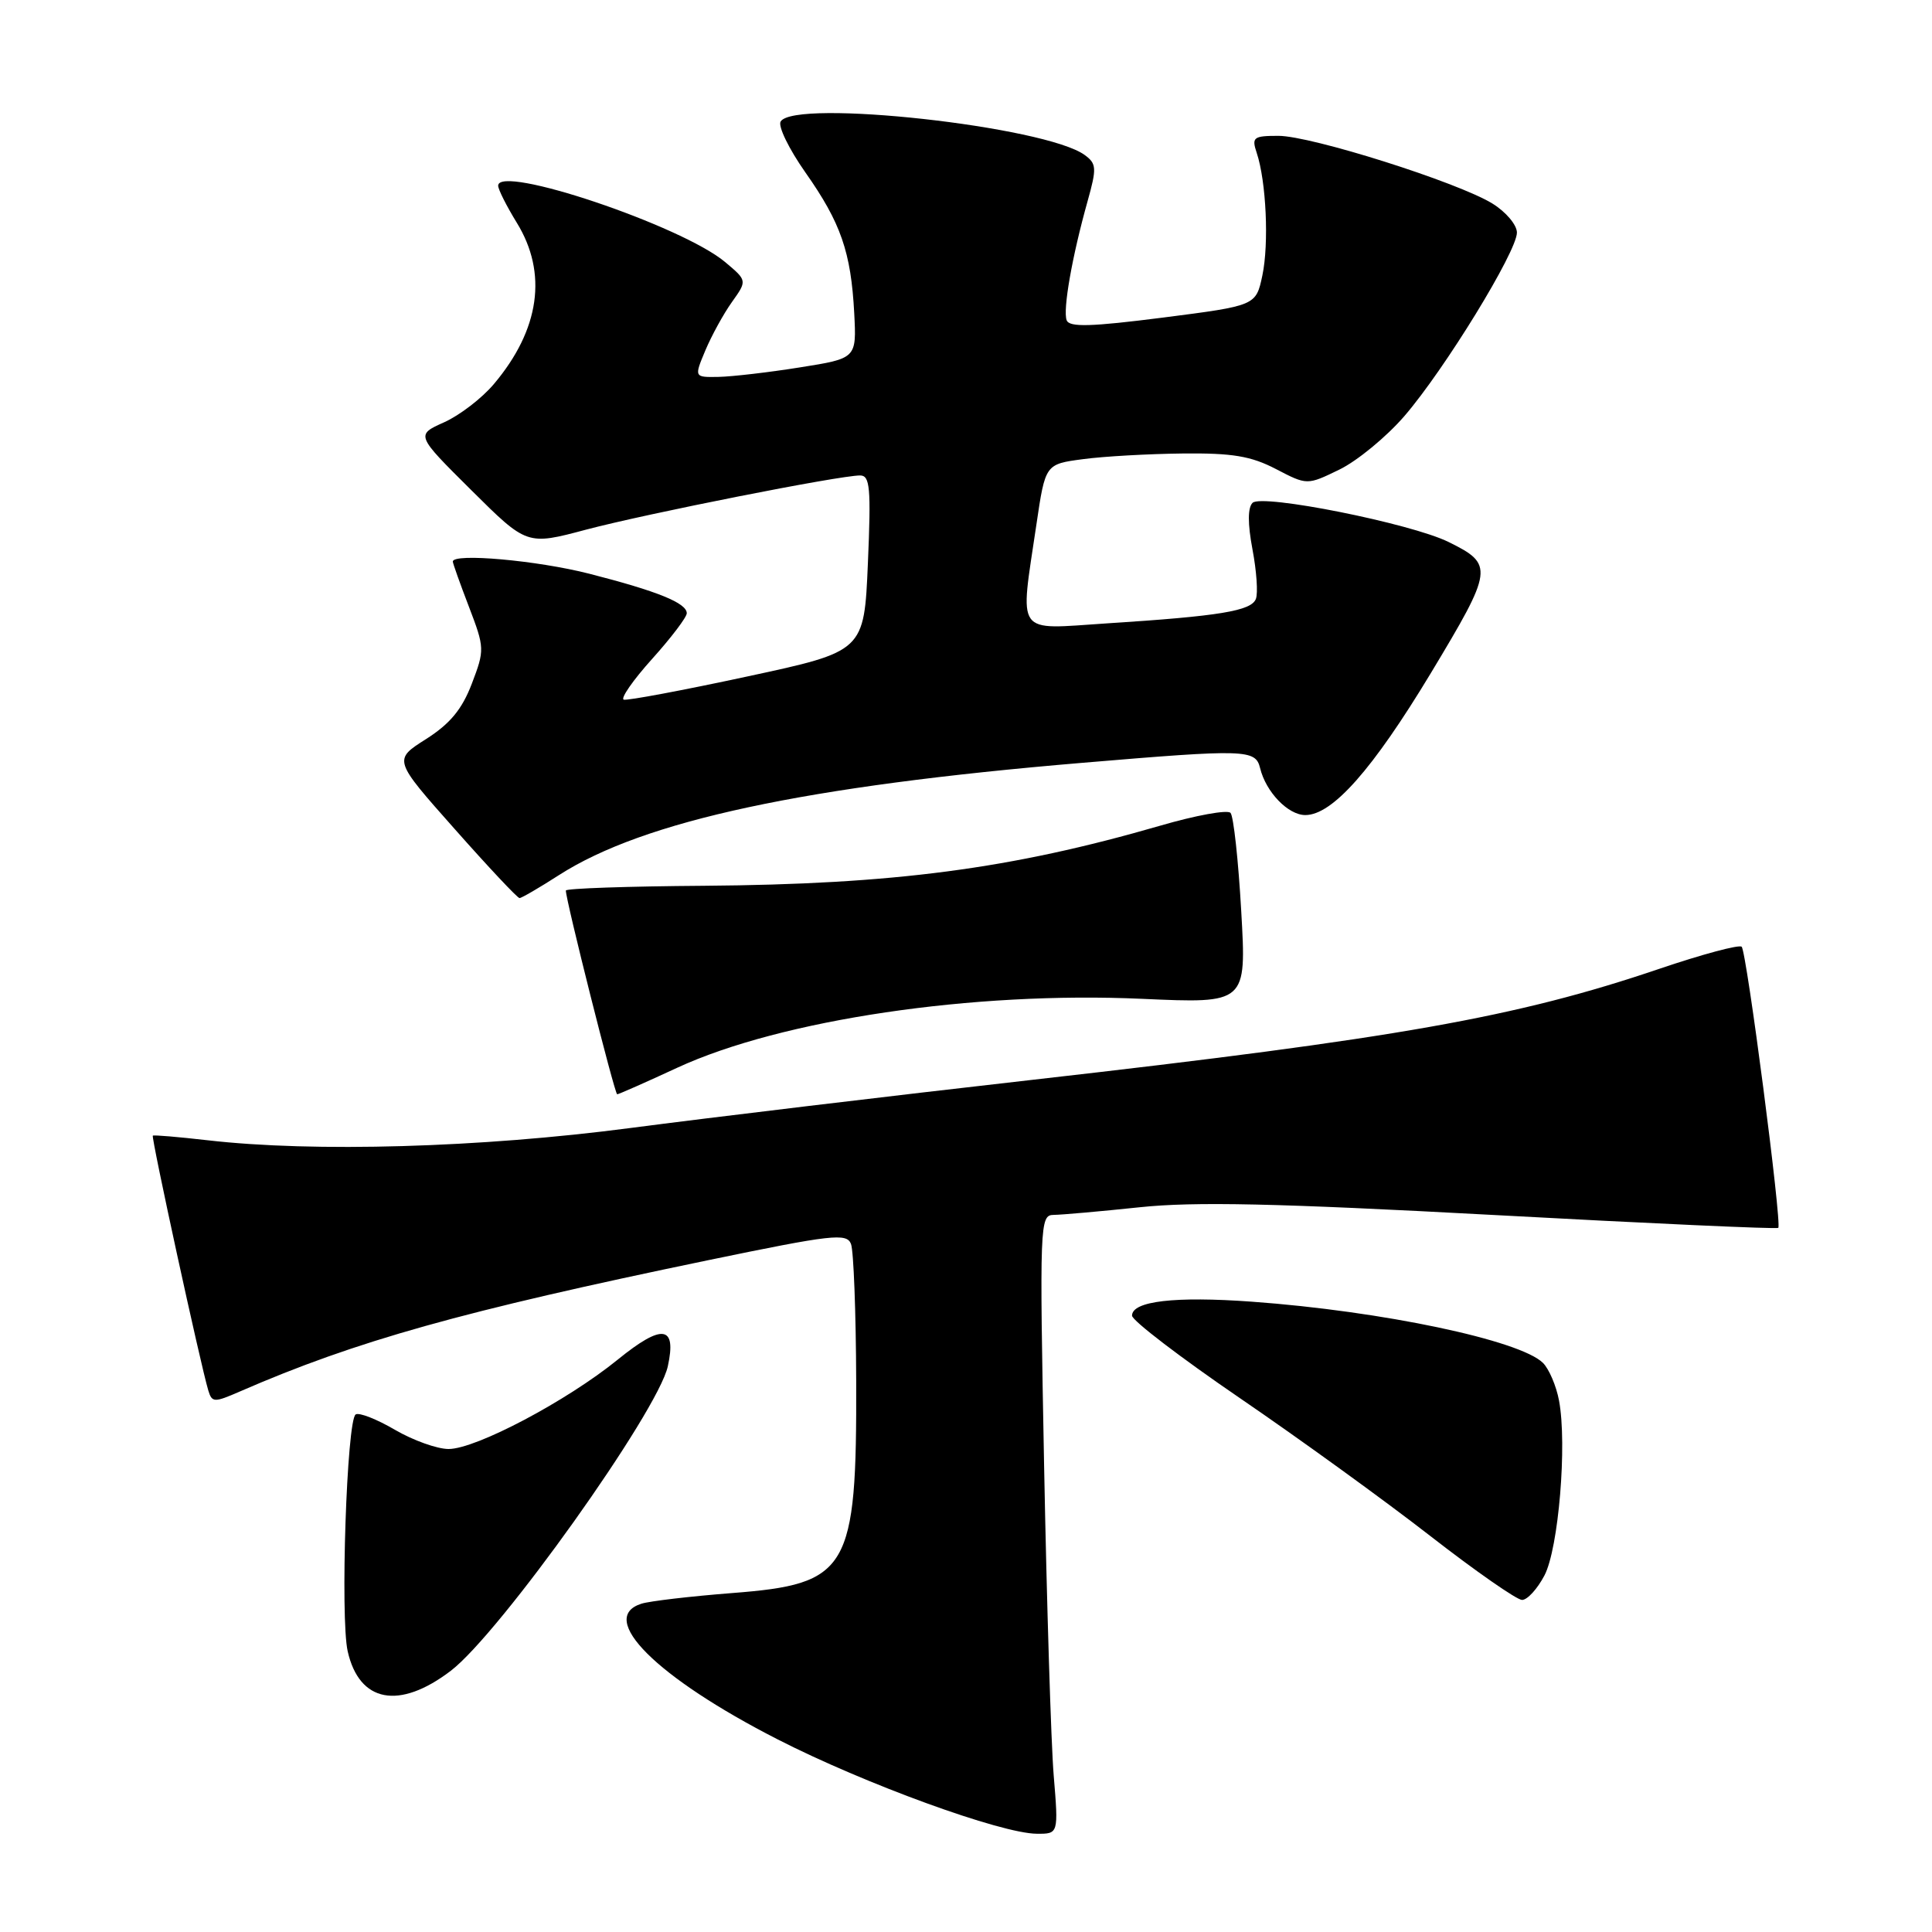 <?xml version="1.0" encoding="UTF-8" standalone="no"?>
<!DOCTYPE svg PUBLIC "-//W3C//DTD SVG 1.1//EN" "http://www.w3.org/Graphics/SVG/1.1/DTD/svg11.dtd" >
<svg xmlns="http://www.w3.org/2000/svg" xmlns:xlink="http://www.w3.org/1999/xlink" version="1.1" viewBox="0 0 256 256">
 <g >
 <path fill="currentColor"
d=" M 139.62 235.25 C 139.27 230.99 138.70 212.54 138.35 194.25 C 137.74 162.08 137.78 161.00 139.61 160.98 C 140.65 160.97 145.77 160.52 150.99 159.97 C 158.28 159.20 169.12 159.44 197.89 160.99 C 218.47 162.11 235.46 162.88 235.63 162.70 C 236.14 162.20 231.44 126.10 230.78 125.45 C 230.46 125.13 225.54 126.45 219.85 128.38 C 200.92 134.80 185.17 137.59 137.00 143.06 C 118.03 145.21 93.95 148.10 83.50 149.47 C 63.69 152.07 41.57 152.71 27.50 151.09 C 23.65 150.65 20.39 150.37 20.25 150.48 C 20.00 150.66 26.57 180.82 27.60 184.24 C 28.09 185.86 28.37 185.87 31.81 184.37 C 47.20 177.67 61.24 173.74 93.80 166.99 C 110.27 163.58 112.20 163.36 112.76 164.83 C 113.11 165.73 113.42 173.90 113.45 182.98 C 113.53 208.11 112.48 209.89 96.99 211.09 C 91.49 211.52 86.09 212.15 84.99 212.50 C 79.07 214.38 86.97 222.26 103.01 230.46 C 114.55 236.37 132.64 242.95 137.38 242.98 C 140.26 243.00 140.26 243.00 139.62 235.25 Z  M 59.73 221.39 C 66.23 216.43 87.17 187.05 88.49 181.04 C 89.68 175.61 87.76 175.36 81.85 180.16 C 75.10 185.64 63.07 192.00 59.44 192.00 C 57.92 192.00 54.72 190.85 52.32 189.45 C 49.93 188.05 47.59 187.13 47.13 187.42 C 45.95 188.15 45.07 214.36 46.07 218.80 C 47.60 225.60 52.90 226.60 59.73 221.39 Z  M 204.65 208.75 C 206.52 205.17 207.67 191.40 206.58 185.59 C 206.22 183.65 205.26 181.41 204.46 180.60 C 201.44 177.59 183.15 173.73 165.88 172.48 C 155.69 171.74 150.00 172.40 150.00 174.33 C 150.00 174.97 156.42 179.88 164.25 185.23 C 172.09 190.58 183.43 198.79 189.46 203.48 C 195.49 208.17 200.99 212.00 201.68 212.00 C 202.38 212.00 203.71 210.54 204.65 208.75 Z  M 89.74 141.48 C 103.53 135.11 128.98 131.34 151.34 132.35 C 165.17 132.97 165.17 132.97 164.47 120.74 C 164.09 114.01 163.45 108.14 163.05 107.71 C 162.65 107.27 158.46 108.03 153.76 109.40 C 133.95 115.14 118.41 117.18 93.25 117.37 C 83.22 117.44 74.99 117.72 74.98 118.00 C 74.93 119.11 81.45 145.00 81.78 145.00 C 81.97 145.00 85.56 143.42 89.74 141.48 Z  M 74.06 115.96 C 85.33 108.73 106.60 104.17 143.50 101.07 C 165.12 99.25 166.36 99.29 166.97 101.78 C 167.74 104.95 170.68 108.00 172.96 108.00 C 176.55 108.00 181.89 101.96 189.60 89.18 C 197.89 75.41 197.98 74.79 191.93 71.81 C 186.93 69.35 167.19 65.41 165.97 66.63 C 165.32 67.28 165.32 69.40 165.96 72.80 C 166.50 75.65 166.71 78.60 166.41 79.36 C 165.80 80.95 161.63 81.64 146.67 82.60 C 134.38 83.40 135.12 84.45 137.33 69.50 C 138.51 61.50 138.51 61.50 143.51 60.84 C 146.25 60.47 152.20 60.14 156.72 60.09 C 163.30 60.02 165.76 60.43 169.07 62.15 C 173.20 64.30 173.20 64.30 177.48 62.22 C 179.84 61.07 183.72 57.88 186.10 55.12 C 191.44 48.92 201.00 33.33 201.00 30.82 C 201.00 29.80 199.54 28.07 197.75 26.97 C 193.15 24.14 173.74 18.00 169.40 18.00 C 166.08 18.00 165.83 18.19 166.52 20.25 C 167.78 24.03 168.16 32.28 167.27 36.50 C 166.42 40.50 166.42 40.50 154.11 42.08 C 144.55 43.30 141.70 43.38 141.34 42.44 C 140.81 41.07 142.06 33.97 144.11 26.66 C 145.34 22.27 145.30 21.69 143.73 20.54 C 138.53 16.74 105.30 13.08 103.44 16.10 C 103.06 16.71 104.54 19.75 106.72 22.85 C 111.42 29.53 112.76 33.40 113.19 41.50 C 113.50 47.49 113.50 47.49 106.00 48.68 C 101.88 49.34 97.03 49.90 95.24 49.94 C 91.97 50.00 91.97 50.00 93.46 46.44 C 94.28 44.49 95.86 41.60 96.98 40.03 C 99.01 37.18 99.01 37.18 96.09 34.73 C 90.36 29.91 65.99 21.71 66.01 24.61 C 66.01 25.10 67.12 27.30 68.47 29.50 C 72.59 36.18 71.53 43.68 65.44 50.89 C 63.87 52.76 60.90 55.04 58.84 55.96 C 55.09 57.64 55.09 57.64 62.45 64.95 C 69.82 72.27 69.82 72.27 77.66 70.18 C 85.67 68.06 111.20 63.00 113.97 63.00 C 115.28 63.00 115.43 64.63 115.00 74.65 C 114.50 86.31 114.50 86.31 99.00 89.64 C 90.47 91.48 83.12 92.85 82.65 92.71 C 82.19 92.56 83.87 90.13 86.40 87.32 C 88.93 84.51 91.00 81.78 91.00 81.26 C 91.00 79.90 87.11 78.33 78.08 76.02 C 71.14 74.25 60.00 73.26 60.00 74.41 C 60.00 74.64 60.96 77.34 62.14 80.41 C 64.22 85.85 64.23 86.11 62.52 90.59 C 61.22 94.00 59.63 95.91 56.44 97.94 C 52.11 100.68 52.11 100.68 60.24 109.84 C 64.70 114.88 68.57 119.00 68.84 119.00 C 69.11 119.00 71.46 117.63 74.06 115.96 Z "/>
</g>
</svg>